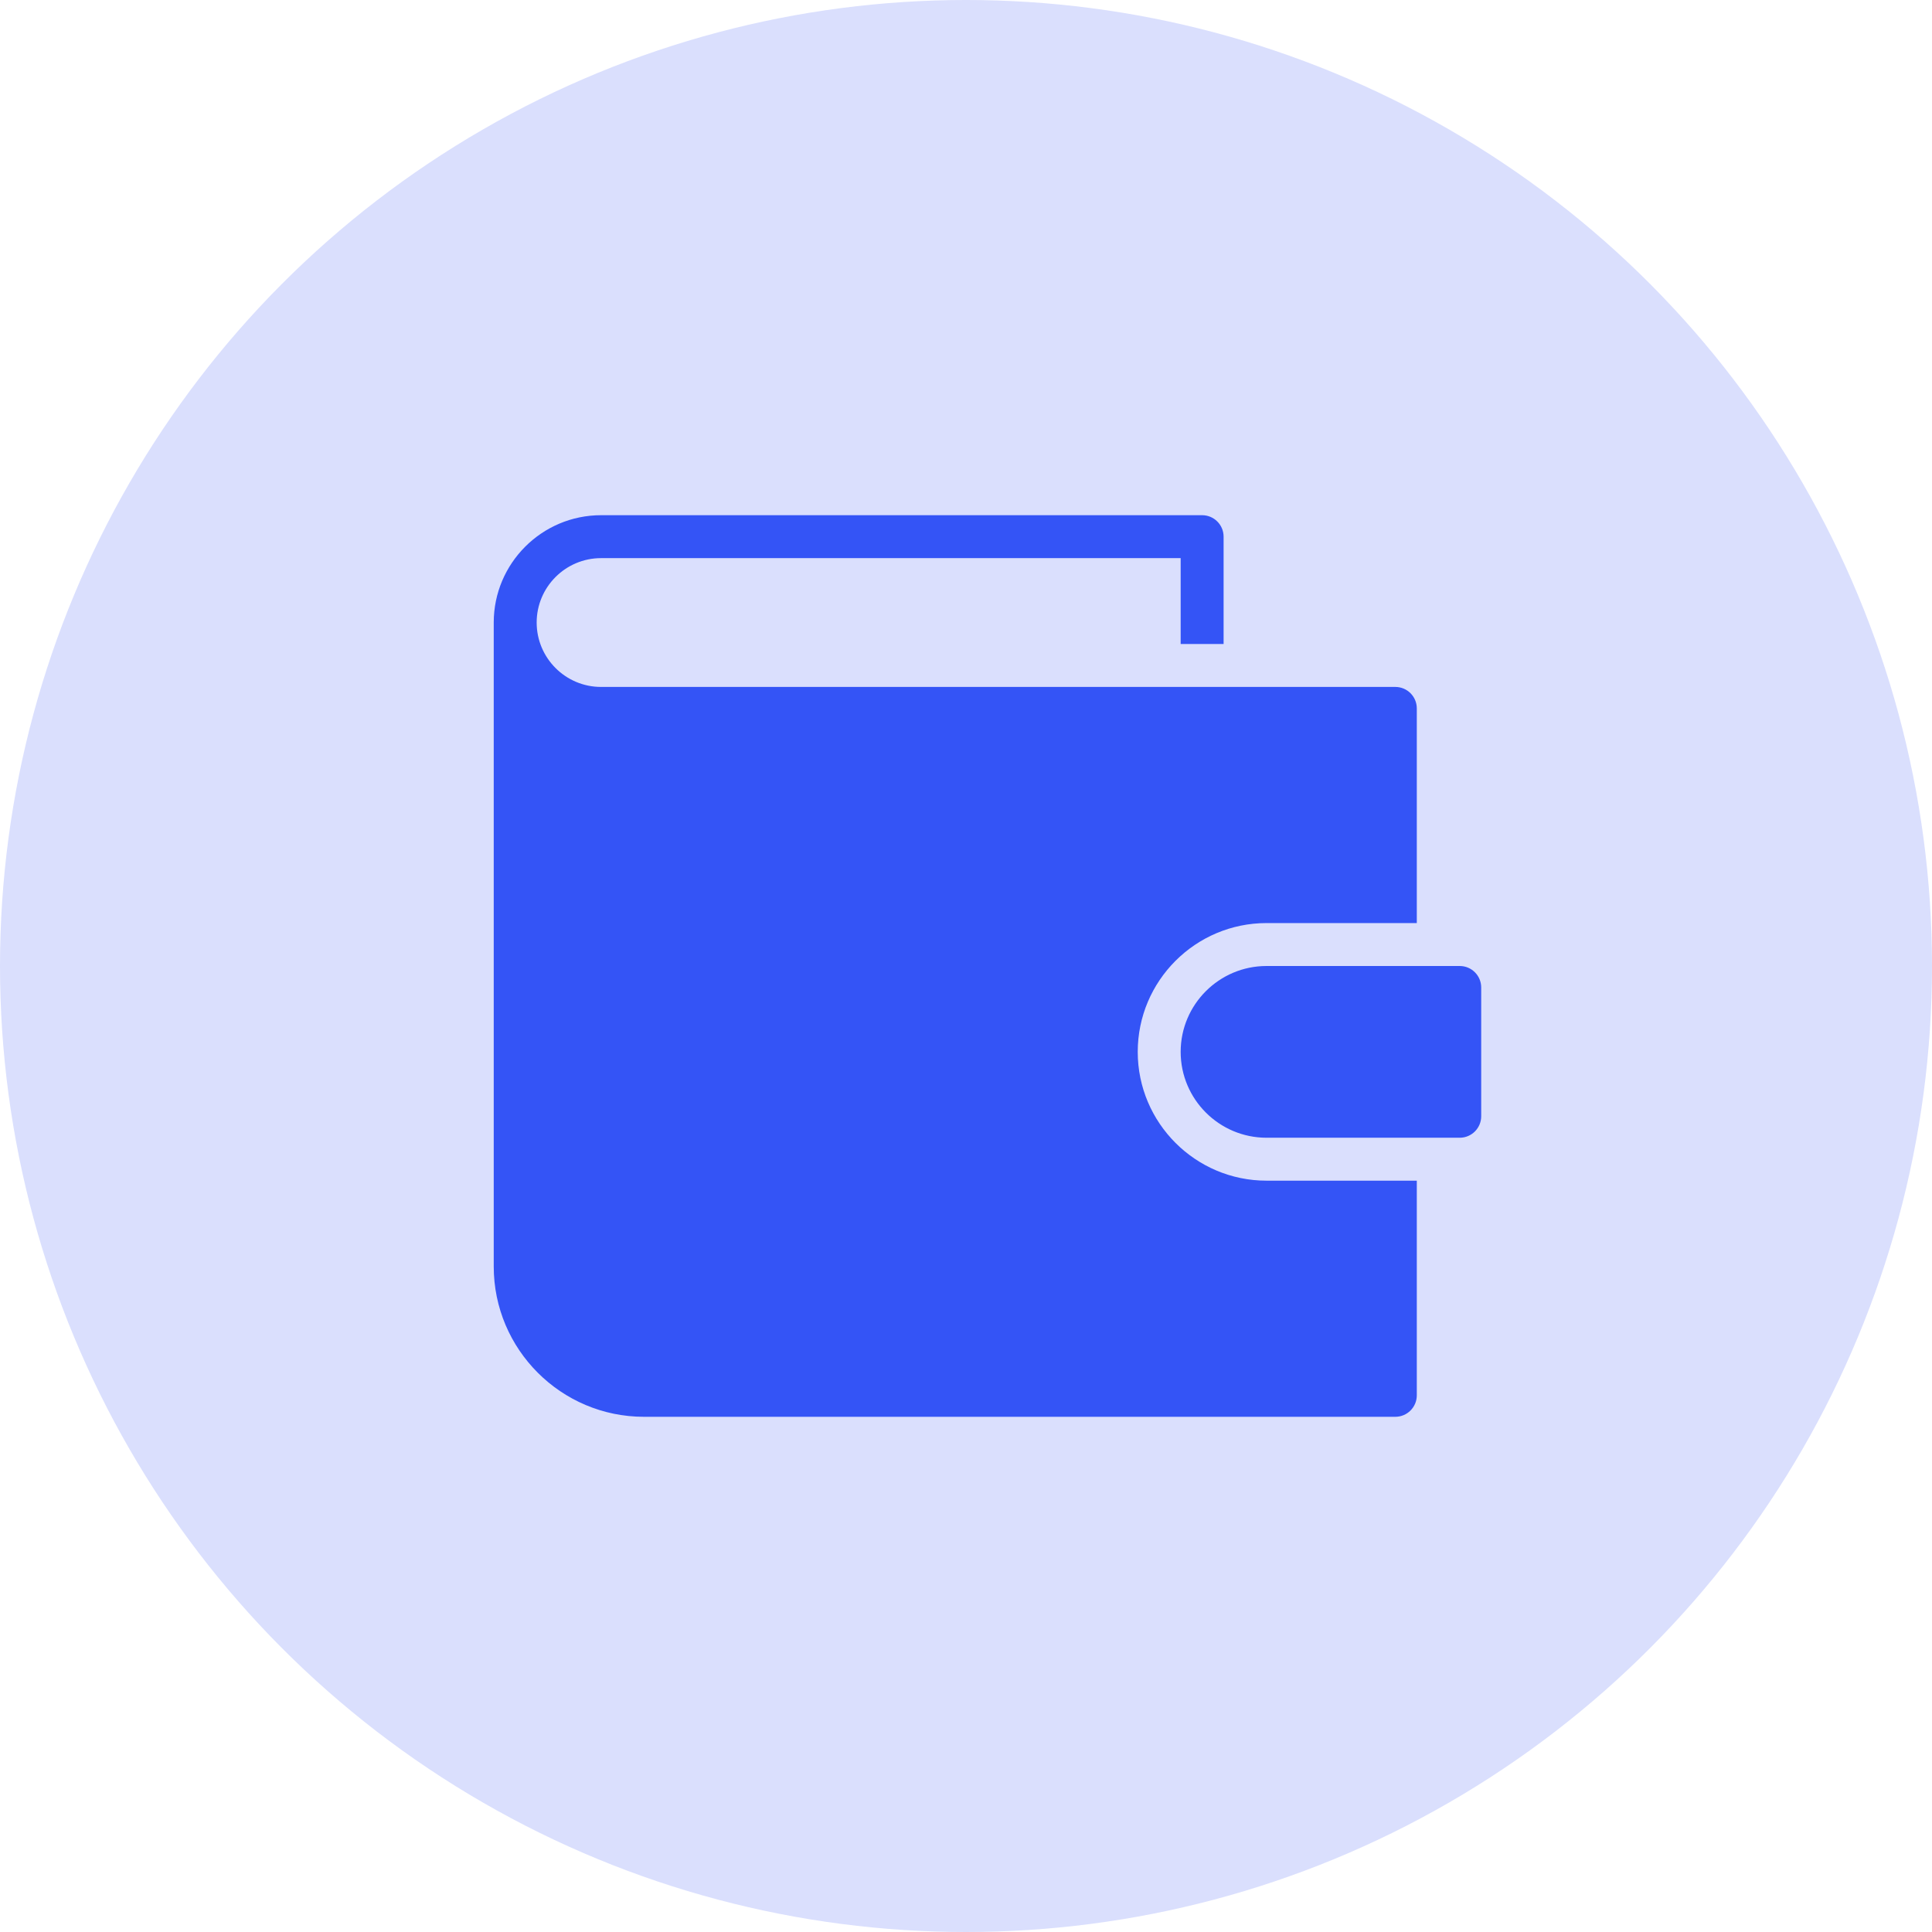 <?xml version="1.0" encoding="UTF-8"?>
<svg width="90px" height="90px" viewBox="0 0 90 90" version="1.1" xmlns="http://www.w3.org/2000/svg" xmlns:xlink="http://www.w3.org/1999/xlink">
    <!-- Generator: Sketch 46.2 (44496) - http://www.bohemiancoding.com/sketch -->
    <title>Group 2</title>
    <desc>Created with Sketch.</desc>
    <defs></defs>
    <g id="Website" stroke="none" stroke-width="1" fill="none" fill-rule="evenodd">
        <g id="Spedizioni" transform="translate(-212, -3217)">
            <g id="Group-2" transform="translate(212, 3217)">
                <circle id="Oval-Copy" fill="#DADFFD" cx="45" cy="45" r="45"></circle>
                <g id="wallet-43-glyph-48" transform="translate(23, 24)" fill-rule="nonzero" fill="#3454F6">
                    <path d="M36,31 C32.691,31 30,28.309 30,25 C30,21.691 32.691,19 36,19 L43,19 L43,9 C43,8.448 42.552,8 42,8 L5,8 C3.346,8 2,6.654 2,5 C2,3.346 3.346,2 5,2 L32,2 L32,6 L34,6 L34,1 C34,0.448 33.552,0 33,0 L5,0 C2.243,0 0,2.243 0,5 L0,35 C0,38.86 3.14,42 7,42 L42,42 C42.552,42 43,41.552 43,41 L43,31 L36,31 Z" id="Shape"></path>
                    <path d="M45,21 L36,21 C33.794,21 32,22.794 32,25 C32,27.206 33.794,29 36,29 L45,29 C45.552,29 46,28.552 46,28 L46,22 C46,21.448 45.552,21 45,21 Z" id="Shape"></path>
                </g>
            </g>
        </g>
    </g>
</svg>